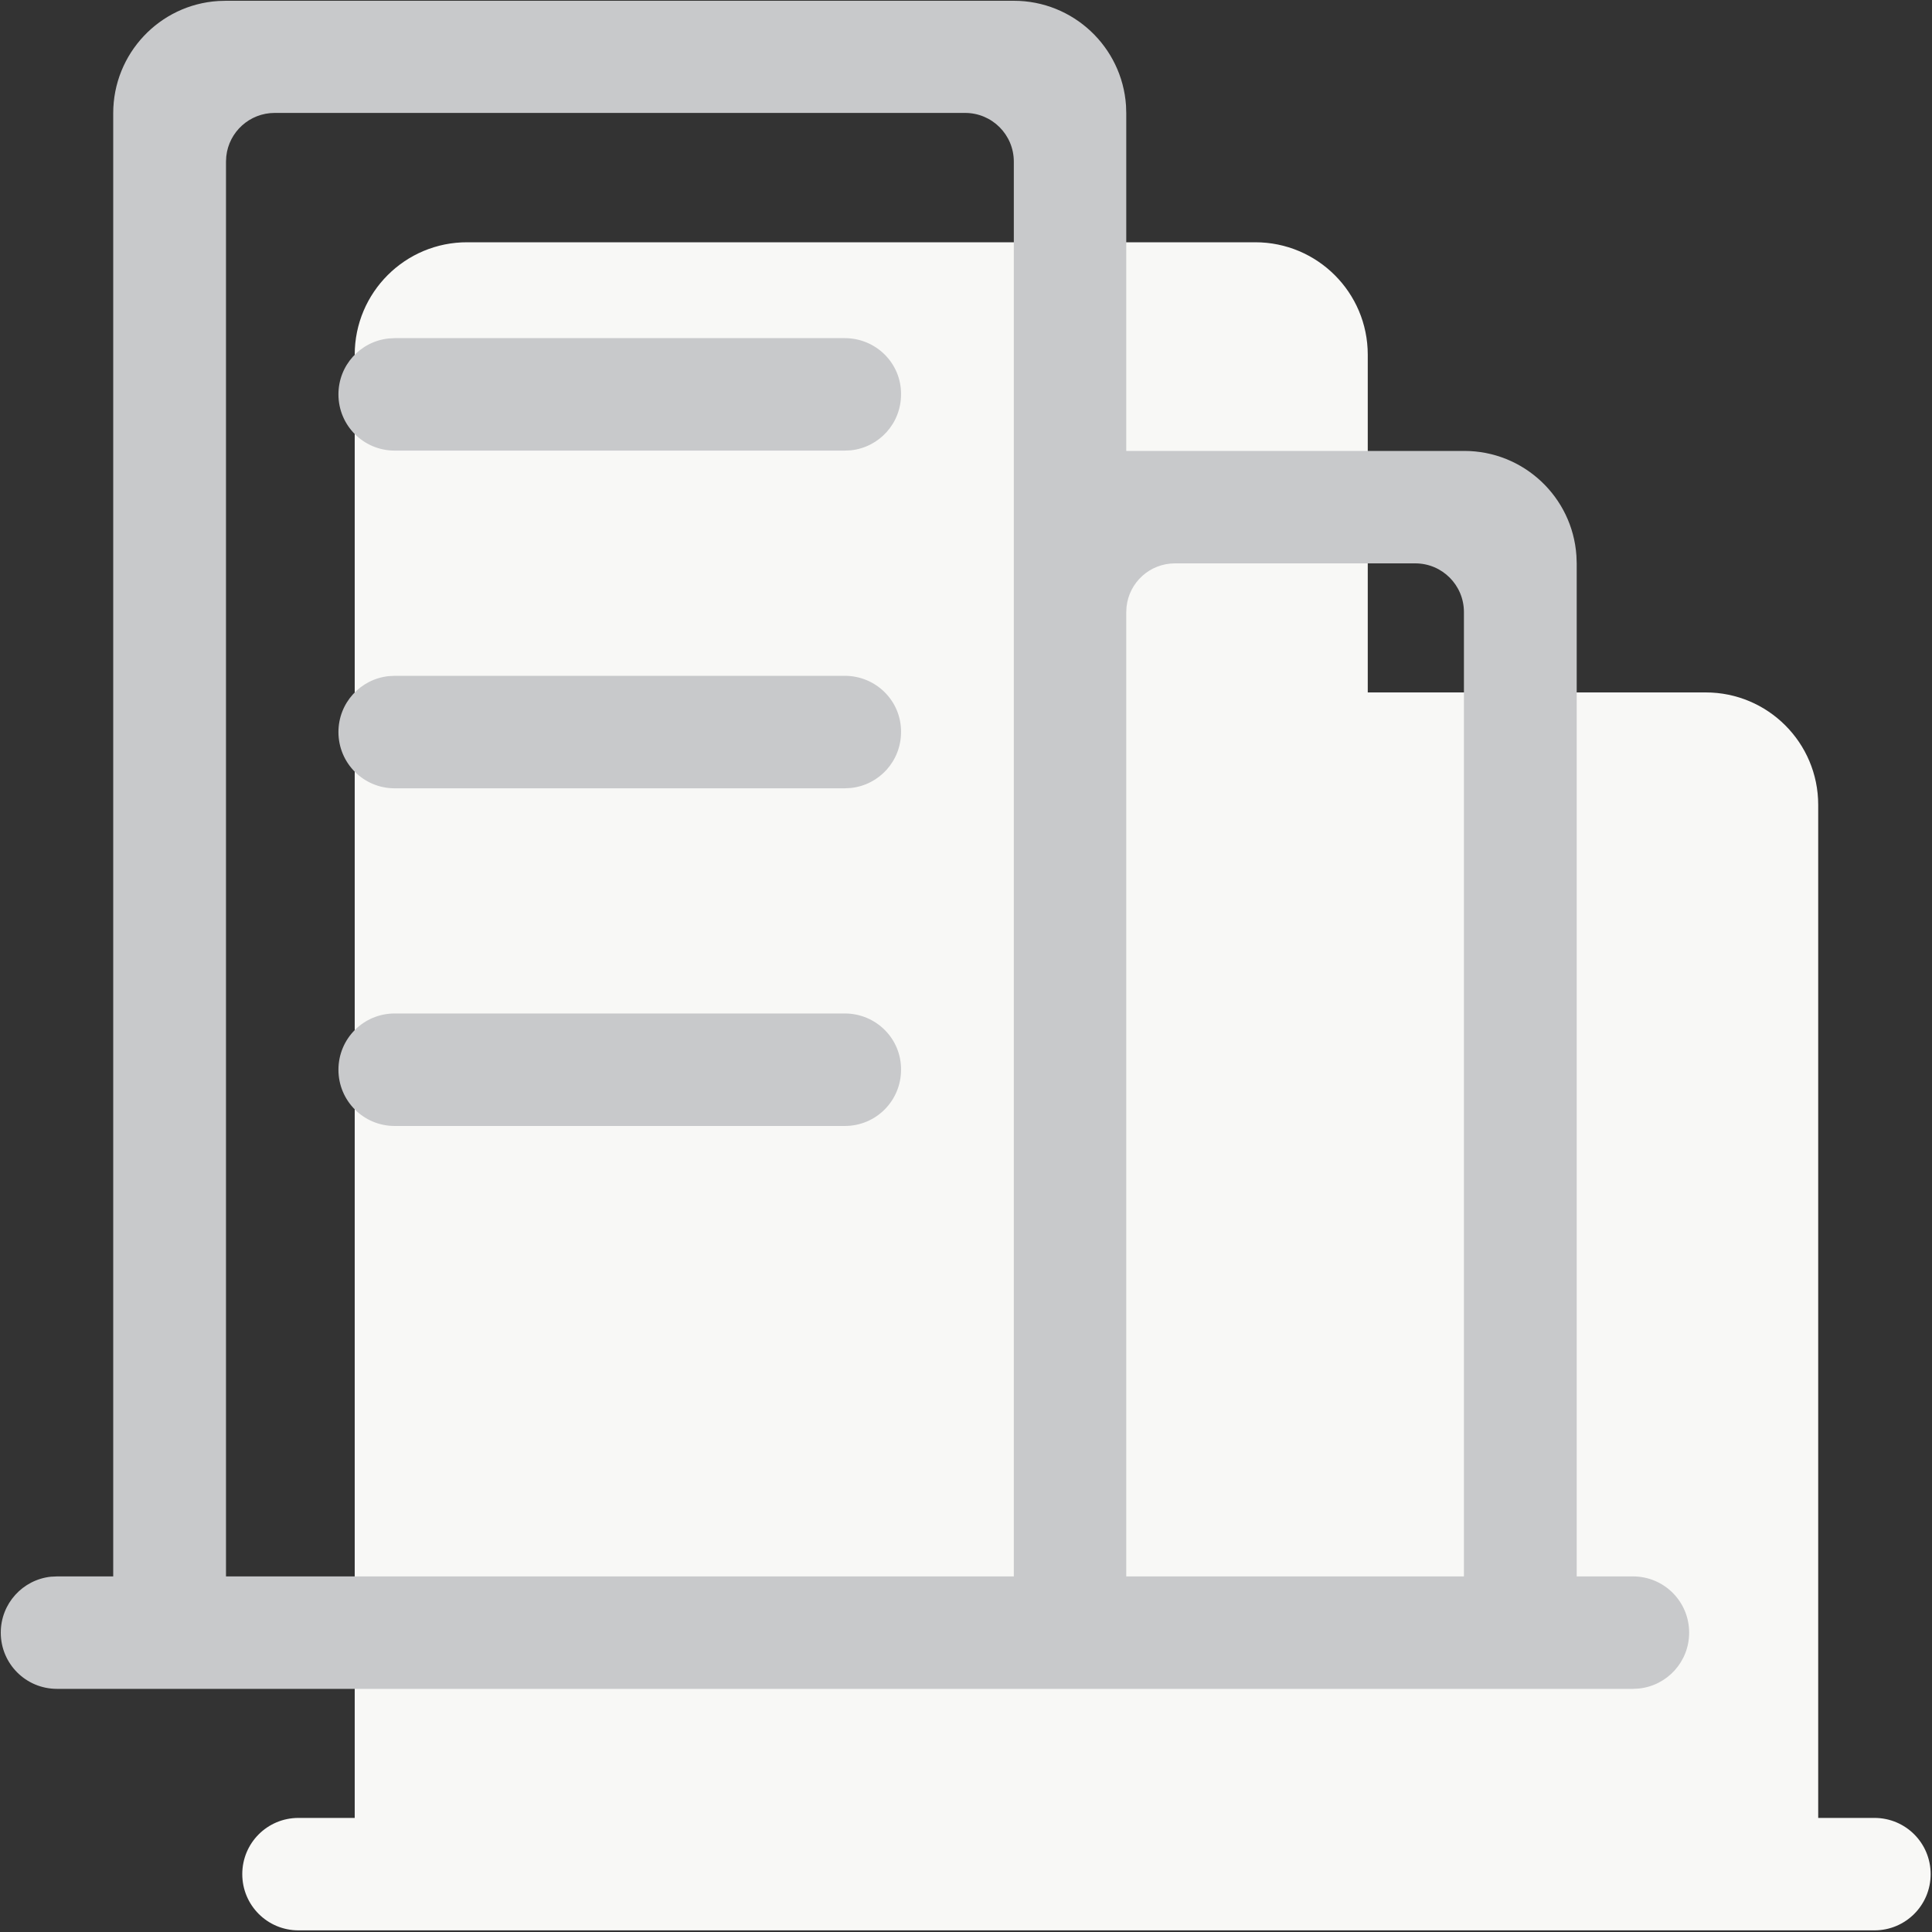 <svg viewBox="0 0 40 40" xmlns="http://www.w3.org/2000/svg"><rect x="0" y="0" width="40" height="40" fill="#333333" stroke="none"/><g fill-rule="nonzero" fill="none"><path d="M37.628,37.622 L37.628,16.648 C37.628,15.359 36.583,14.32 35.3,14.32 L28.302,14.32 L28.302,7.328 C28.302,6.039 27.257,5 25.974,5 L9.663,5 C8.374,4.994 7.328,6.039 7.328,7.328 L7.328,37.622 L6.164,37.622 C5.519,37.622 5,38.141 5,38.786 C5,39.43 5.519,39.95 6.164,39.95 L38.792,39.95 C39.437,39.95 39.956,39.43 39.956,38.786 C39.956,38.141 39.437,37.622 38.792,37.622 L37.628,37.622 Z" fill="#F8F8F6" transform="translate(.016 .016)"/><path d="M4.663,0 L20.974,0 C22.203,0 23.215,0.954 23.297,2.169 L23.302,2.328 L23.302,9.32 L30.3,9.32 C31.529,9.32 32.54,10.274 32.622,11.488 L32.628,11.648 L32.628,32.622 L33.792,32.622 C34.437,32.622 34.956,33.141 34.956,33.786 C34.956,34.387 34.504,34.88 33.919,34.943 L33.792,34.95 L1.164,34.95 C0.519,34.95 -2.48689958e-14,34.43 -2.48689958e-14,33.786 C-2.48689958e-14,33.184 0.453,32.691 1.037,32.628 L1.164,32.622 L2.328,32.622 L2.328,2.328 C2.328,1.093 3.288,0.081 4.503,0.005 L4.663,0 L20.974,0 Z M19.966,2.322 L5.671,2.322 C5.151,2.322 4.723,2.715 4.669,3.22 L4.663,3.33 L4.663,32.622 L20.974,32.622 L20.974,3.33 C20.974,2.773 20.523,2.322 19.966,2.322 Z M29.286,11.648 L24.31,11.648 C23.79,11.648 23.363,12.04 23.308,12.546 L23.302,12.656 L23.302,32.622 L30.293,32.622 L30.293,12.656 C30.293,12.099 29.843,11.648 29.286,11.648 Z M17.475,20.967 C18.12,20.967 18.645,21.487 18.639,22.132 C18.639,22.776 18.12,23.296 17.475,23.296 L17.475,23.296 L8.155,23.296 C7.511,23.296 6.991,22.776 6.991,22.132 C6.991,21.487 7.511,20.967 8.155,20.967 L8.155,20.967 Z M8.155,13.976 L17.475,13.976 C18.12,13.976 18.645,14.496 18.639,15.14 C18.639,15.742 18.187,16.235 17.602,16.298 L17.475,16.305 L8.155,16.305 C7.511,16.305 6.991,15.785 6.991,15.14 C6.991,14.539 7.444,14.046 8.028,13.983 L8.155,13.976 L17.475,13.976 Z M8.155,6.985 L17.475,6.985 C18.12,6.985 18.645,7.504 18.639,8.149 C18.639,8.751 18.187,9.244 17.602,9.307 L17.475,9.313 L8.155,9.313 C7.511,9.313 6.991,8.794 6.991,8.149 C6.991,7.547 7.444,7.055 8.028,6.992 L8.155,6.985 L17.475,6.985 Z" fill="#C8C9CB" transform="translate(.016 .016)"/></g></svg>